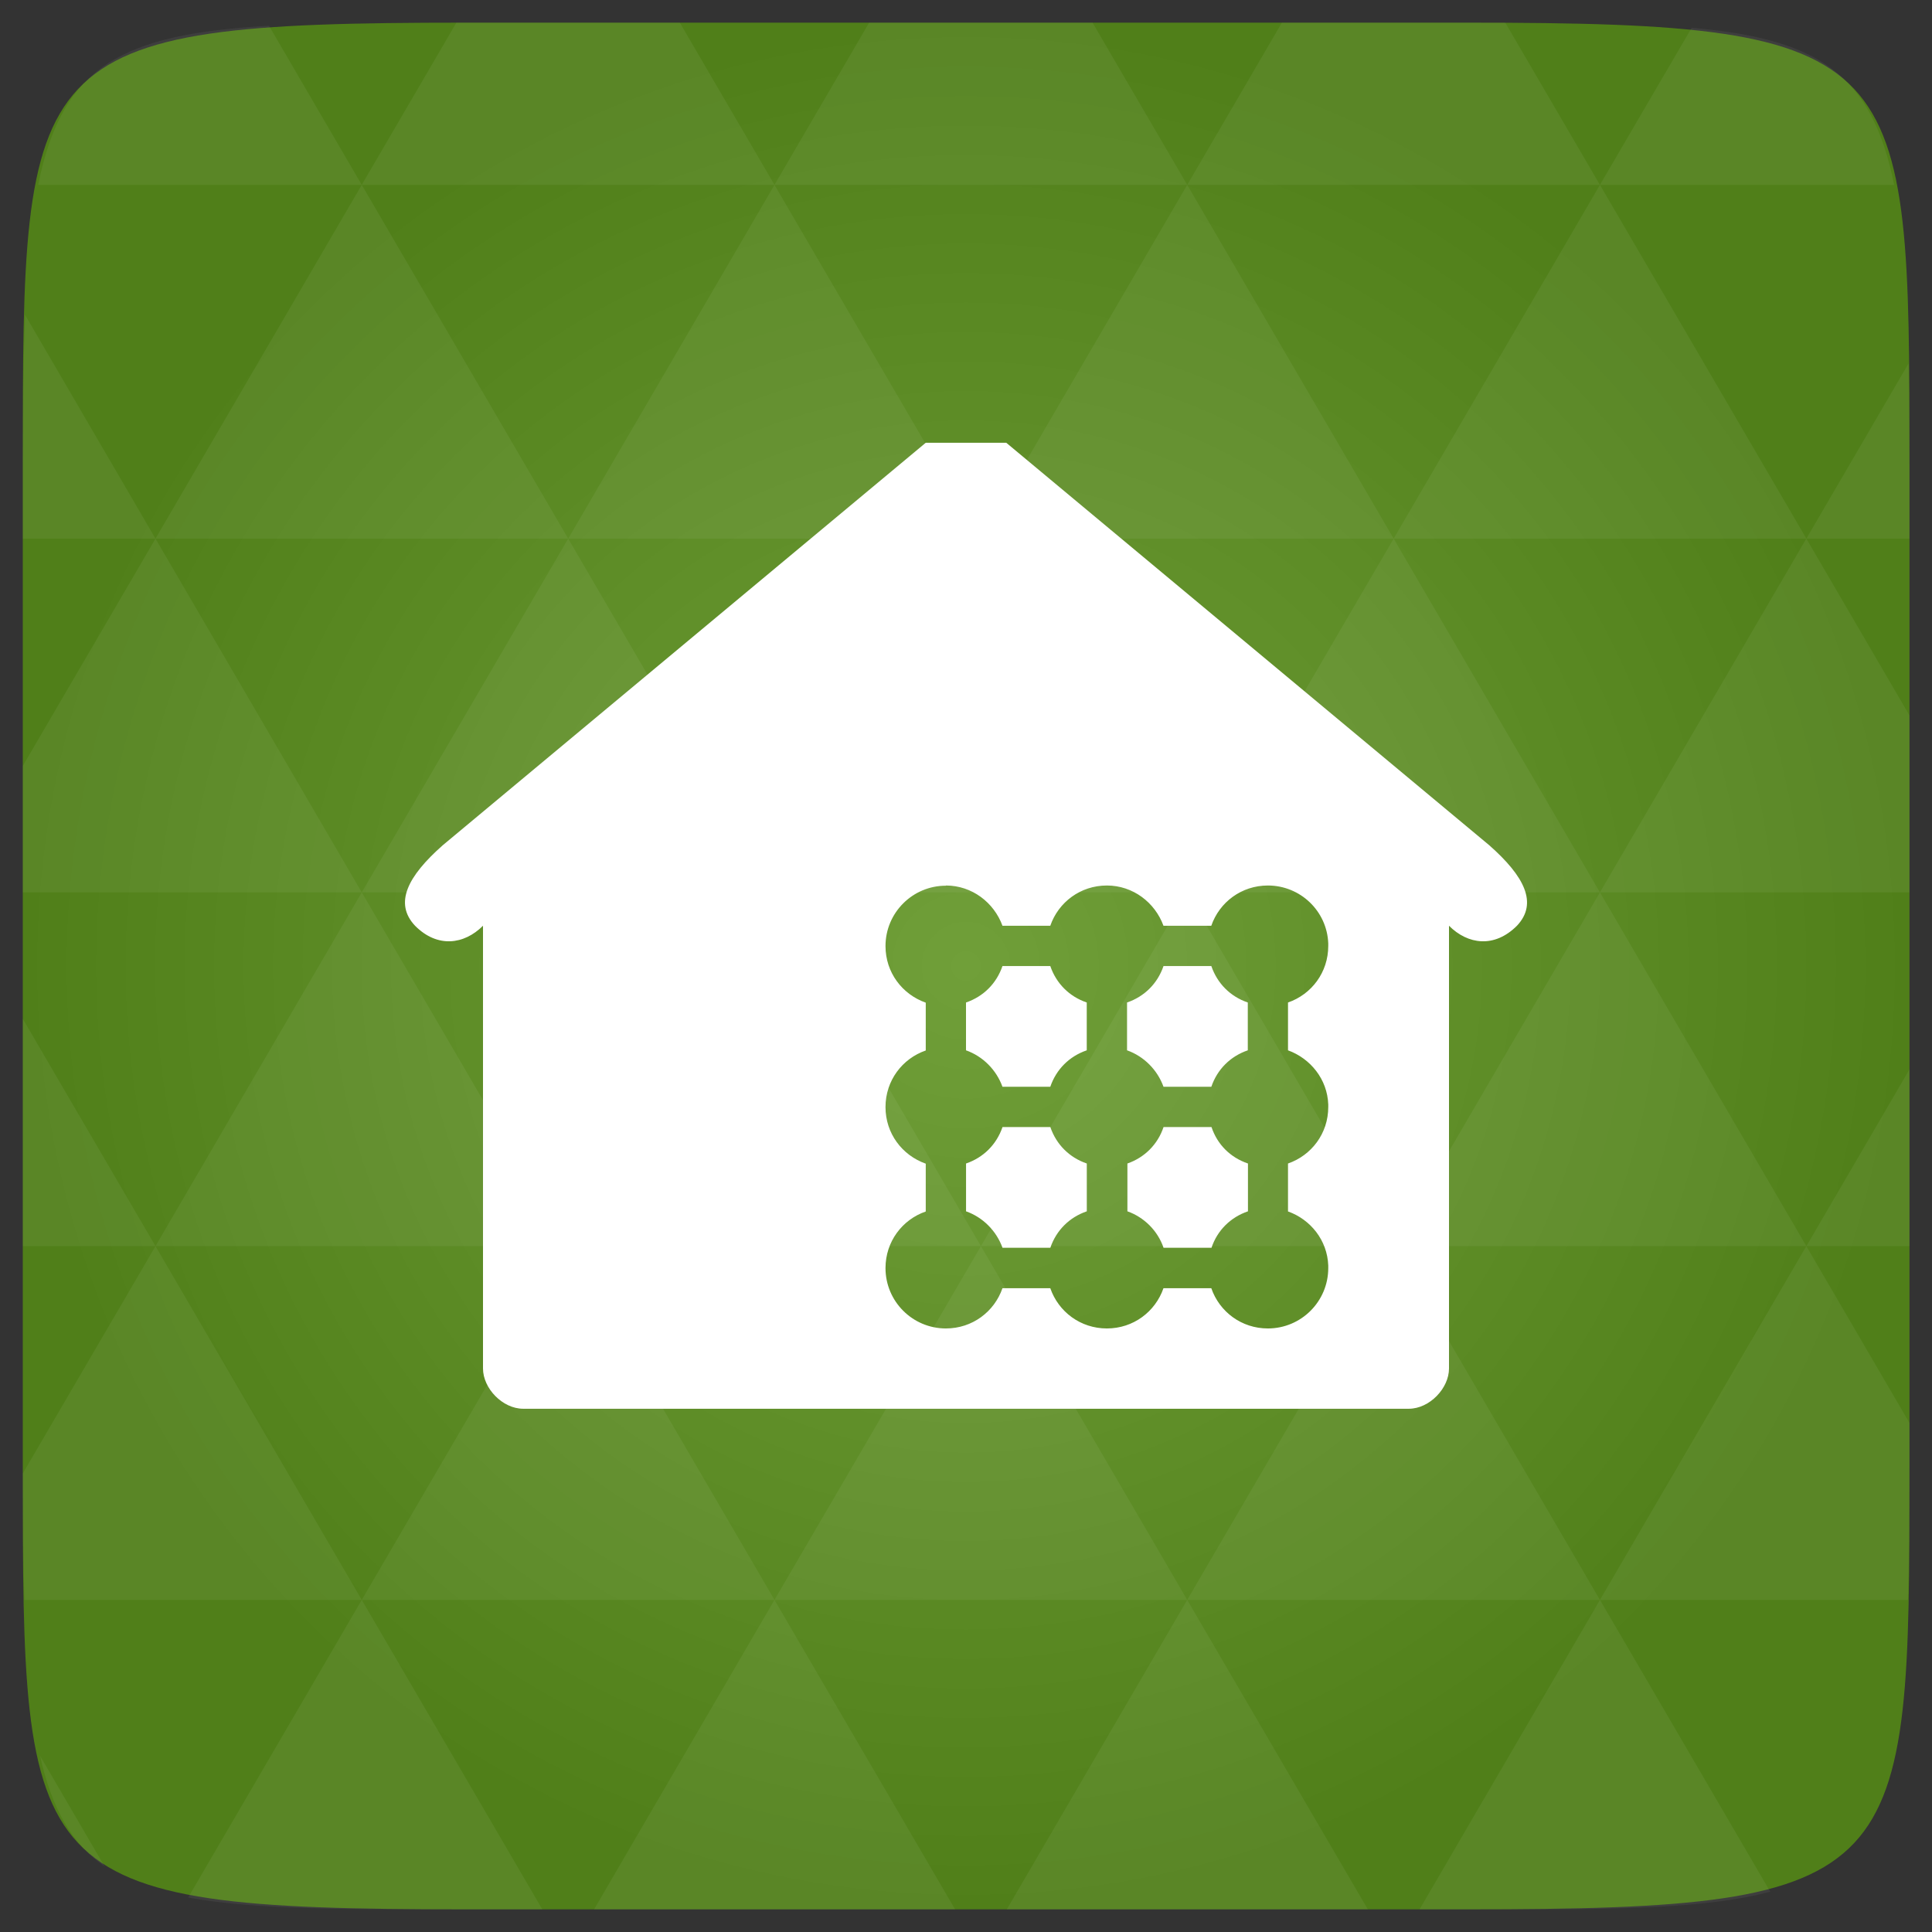 <svg xmlns="http://www.w3.org/2000/svg" viewBox="0 0 48 48"><rect x="0" y="0" width="48" height="48" fill="#333333" stroke="none"/><defs><radialGradient id="thisWeirdIdNameFixesABug0" cx="24" cy="24" r="23.437" gradientUnits="userSpaceOnUse"><stop stop-color="#709f39"/><stop offset="1" stop-color="#507f19"/></radialGradient></defs><path d="m 47.44 11.547 l 0 24.906 c 0 10.25 0 10.984 -10.984 10.984 l -24.902 0 c -10.988 0 -10.988 -0.734 -10.988 -10.984 l 0 -24.906 c 0 -10.25 0 -10.984 10.988 -10.984 l 24.902 0 c 10.984 0 10.984 0.734 10.984 10.984" fill="url(#thisWeirdIdNameFixesABug0)"/><!-- color: #709f39 --><path d="m 23 11 l -12 10 c -0.875 0.773 -1.215 1.441 -0.688 2 c 0.555 0.559 1.219 0.469 1.688 0 l 0 11 c 0 0.492 0.484 1 1 1 l 22 0 c 0.516 0 1 -0.508 1 -1 l 0 -11 c 0.469 0.469 1.129 0.559 1.688 0 c 0.527 -0.559 0.188 -1.227 -0.688 -2 l -12 -10 m -1.5 11 c 0.648 0 1.195 0.422 1.406 1 l 1.188 0 c 0.203 -0.586 0.75 -1 1.406 -1 c 0.648 0 1.195 0.422 1.406 1 l 1.188 0 c 0.203 -0.586 0.75 -1 1.406 -1 c 0.805 0 1.469 0.633 1.5 1.438 l 0 0.063 c 0 0.656 -0.414 1.203 -1 1.406 l 0 1.188 c 0.559 0.203 0.977 0.719 1 1.344 l 0 0.066 c 0 0.652 -0.414 1.199 -1 1.402 l 0 1.191 c 0.559 0.199 0.977 0.715 1 1.344 l 0 0.063 c 0 0.828 -0.672 1.5 -1.5 1.5 c -0.656 0 -1.203 -0.414 -1.406 -1 l -1.188 0 c -0.203 0.586 -0.75 1 -1.406 1 c -0.656 0 -1.203 -0.414 -1.406 -1 l -1.188 0 c -0.203 0.586 -0.75 1 -1.406 1 c -0.828 0 -1.5 -0.672 -1.5 -1.5 c 0 -0.656 0.414 -1.203 1 -1.406 l 0 -1.188 c -0.586 -0.207 -1 -0.75 -1 -1.406 c 0 -0.656 0.414 -1.203 1 -1.406 l 0 -1.188 c -0.586 -0.207 -1 -0.75 -1 -1.406 c 0 -0.828 0.672 -1.5 1.5 -1.5 m 1.406 1.996 c -0.148 0.434 -0.473 0.758 -0.906 0.906 l 0 1.188 c 0.418 0.148 0.754 0.484 0.906 0.906 l 1.188 0 c 0.148 -0.434 0.473 -0.758 0.906 -0.906 l 0 -1.188 c -0.434 -0.148 -0.758 -0.473 -0.906 -0.906 m 2.813 0 c -0.148 0.434 -0.473 0.758 -0.906 0.906 l 0 1.188 c 0.418 0.148 0.754 0.484 0.906 0.906 l 1.188 0 c 0.148 -0.434 0.473 -0.758 0.906 -0.906 l 0 -1.188 c -0.434 -0.148 -0.758 -0.473 -0.906 -0.906 m -5.188 4 c -0.148 0.434 -0.473 0.758 -0.906 0.906 l 0 1.188 c 0.418 0.148 0.754 0.484 0.906 0.906 l 1.188 0 c 0.148 -0.434 0.473 -0.758 0.906 -0.906 l 0 -1.188 c -0.434 -0.148 -0.758 -0.473 -0.906 -0.906 m 2.813 0 c -0.145 0.434 -0.473 0.758 -0.898 0.906 l 0 1.188 c 0.418 0.148 0.754 0.484 0.898 0.906 l 1.191 0 c 0.145 -0.434 0.473 -0.758 0.906 -0.906 l 0 -1.188 c -0.438 -0.148 -0.762 -0.473 -0.906 -0.906 m -1.191 0" fill="#fff"/><path d="m 38.27 47.44 c 2.543 -0.012 4.379 -0.082 5.711 -0.441 l -4.23 -7.25 -4.484 7.691 1.191 0 c 0.641 0 1.242 0 1.813 0 z m 1.48 -7.691 -5.125 -8.789 -5.129 8.789 z m 0 0 7.652 0 c 0.031 -0.973 0.039 -2.063 0.039 -3.297 l 0 -1.098 -2.563 -4.395 z m 5.129 -8.789 -5.129 -8.789 -5.125 8.789 z m 0 0 2.563 0 0 -4.395 z m -10.254 0 -5.129 -8.789 -5.125 8.789 z m -10.254 0 -5.129 8.789 10.254 0 z m 0 0 -5.129 -8.789 -5.125 8.789 z m -10.254 0 -5.129 8.789 10.254 0 z m 0 0 -5.129 -8.789 -5.125 8.789 z m -10.254 0 -3.297 5.648 c 0 1.168 0.012 2.211 0.039 3.141 l 8.383 0 z m 0 0 -3.297 -5.648 0 5.648 z m 5.125 8.789 -4.313 7.395 c 1.598 0.293 3.809 0.297 6.879 0.297 l 1.922 0 z m 0 -17.578 -5.125 -8.789 -3.297 5.648 0 3.141 z m 0 0 10.254 0 -5.125 -8.789 z m 5.129 -8.789 -5.129 -8.789 -5.125 8.789 z m 0 0 10.254 0 -5.129 -8.789 z m 5.125 -8.789 -2.352 -4.03 -5.336 0 c -0.078 0 -0.141 0 -0.215 0 l -2.352 4.03 z m 0 0 10.254 0 -2.352 -4.03 -5.551 0 z m 10.254 0 10.254 0 l -2.352 -4.03 c -0.313 0 -0.609 0 -0.941 0 l -4.609 0 z m 0 0 -5.125 8.789 10.254 0 z m 5.129 8.789 10.254 0 -5.129 -8.789 z m 0 0 -5.129 8.789 10.254 0 z m 5.125 8.789 7.691 0 0 -4.395 -2.563 -4.395 z m 5.129 -8.789 2.563 0 0 -1.832 c 0 -0.914 -0.008 -1.75 -0.023 -2.523 z m -15.383 8.789 -5.125 -8.789 -5.129 8.789 z m 10.254 -17.578 7.309 0 c -0.555 -2.758 -1.887 -3.629 -5.03 -3.902 z m -30.762 0 l -2.305 -3.953 c -3.66 0.207 -5.141 0.996 -5.734 3.953 z m -5.125 8.789 l -3.238 -5.555 c -0.043 1.074 -0.059 2.309 -0.059 3.723 l 0 1.832 z m 15.379 26.367 -4.484 7.691 8.973 0 z m 10.254 0 -4.484 7.691 8.973 0 z m -26.898 6.621 -1.602 -2.746 c 0.293 1.316 0.785 2.18 1.602 2.746 z" fill="#fff" fill-opacity="0.056"/></svg>